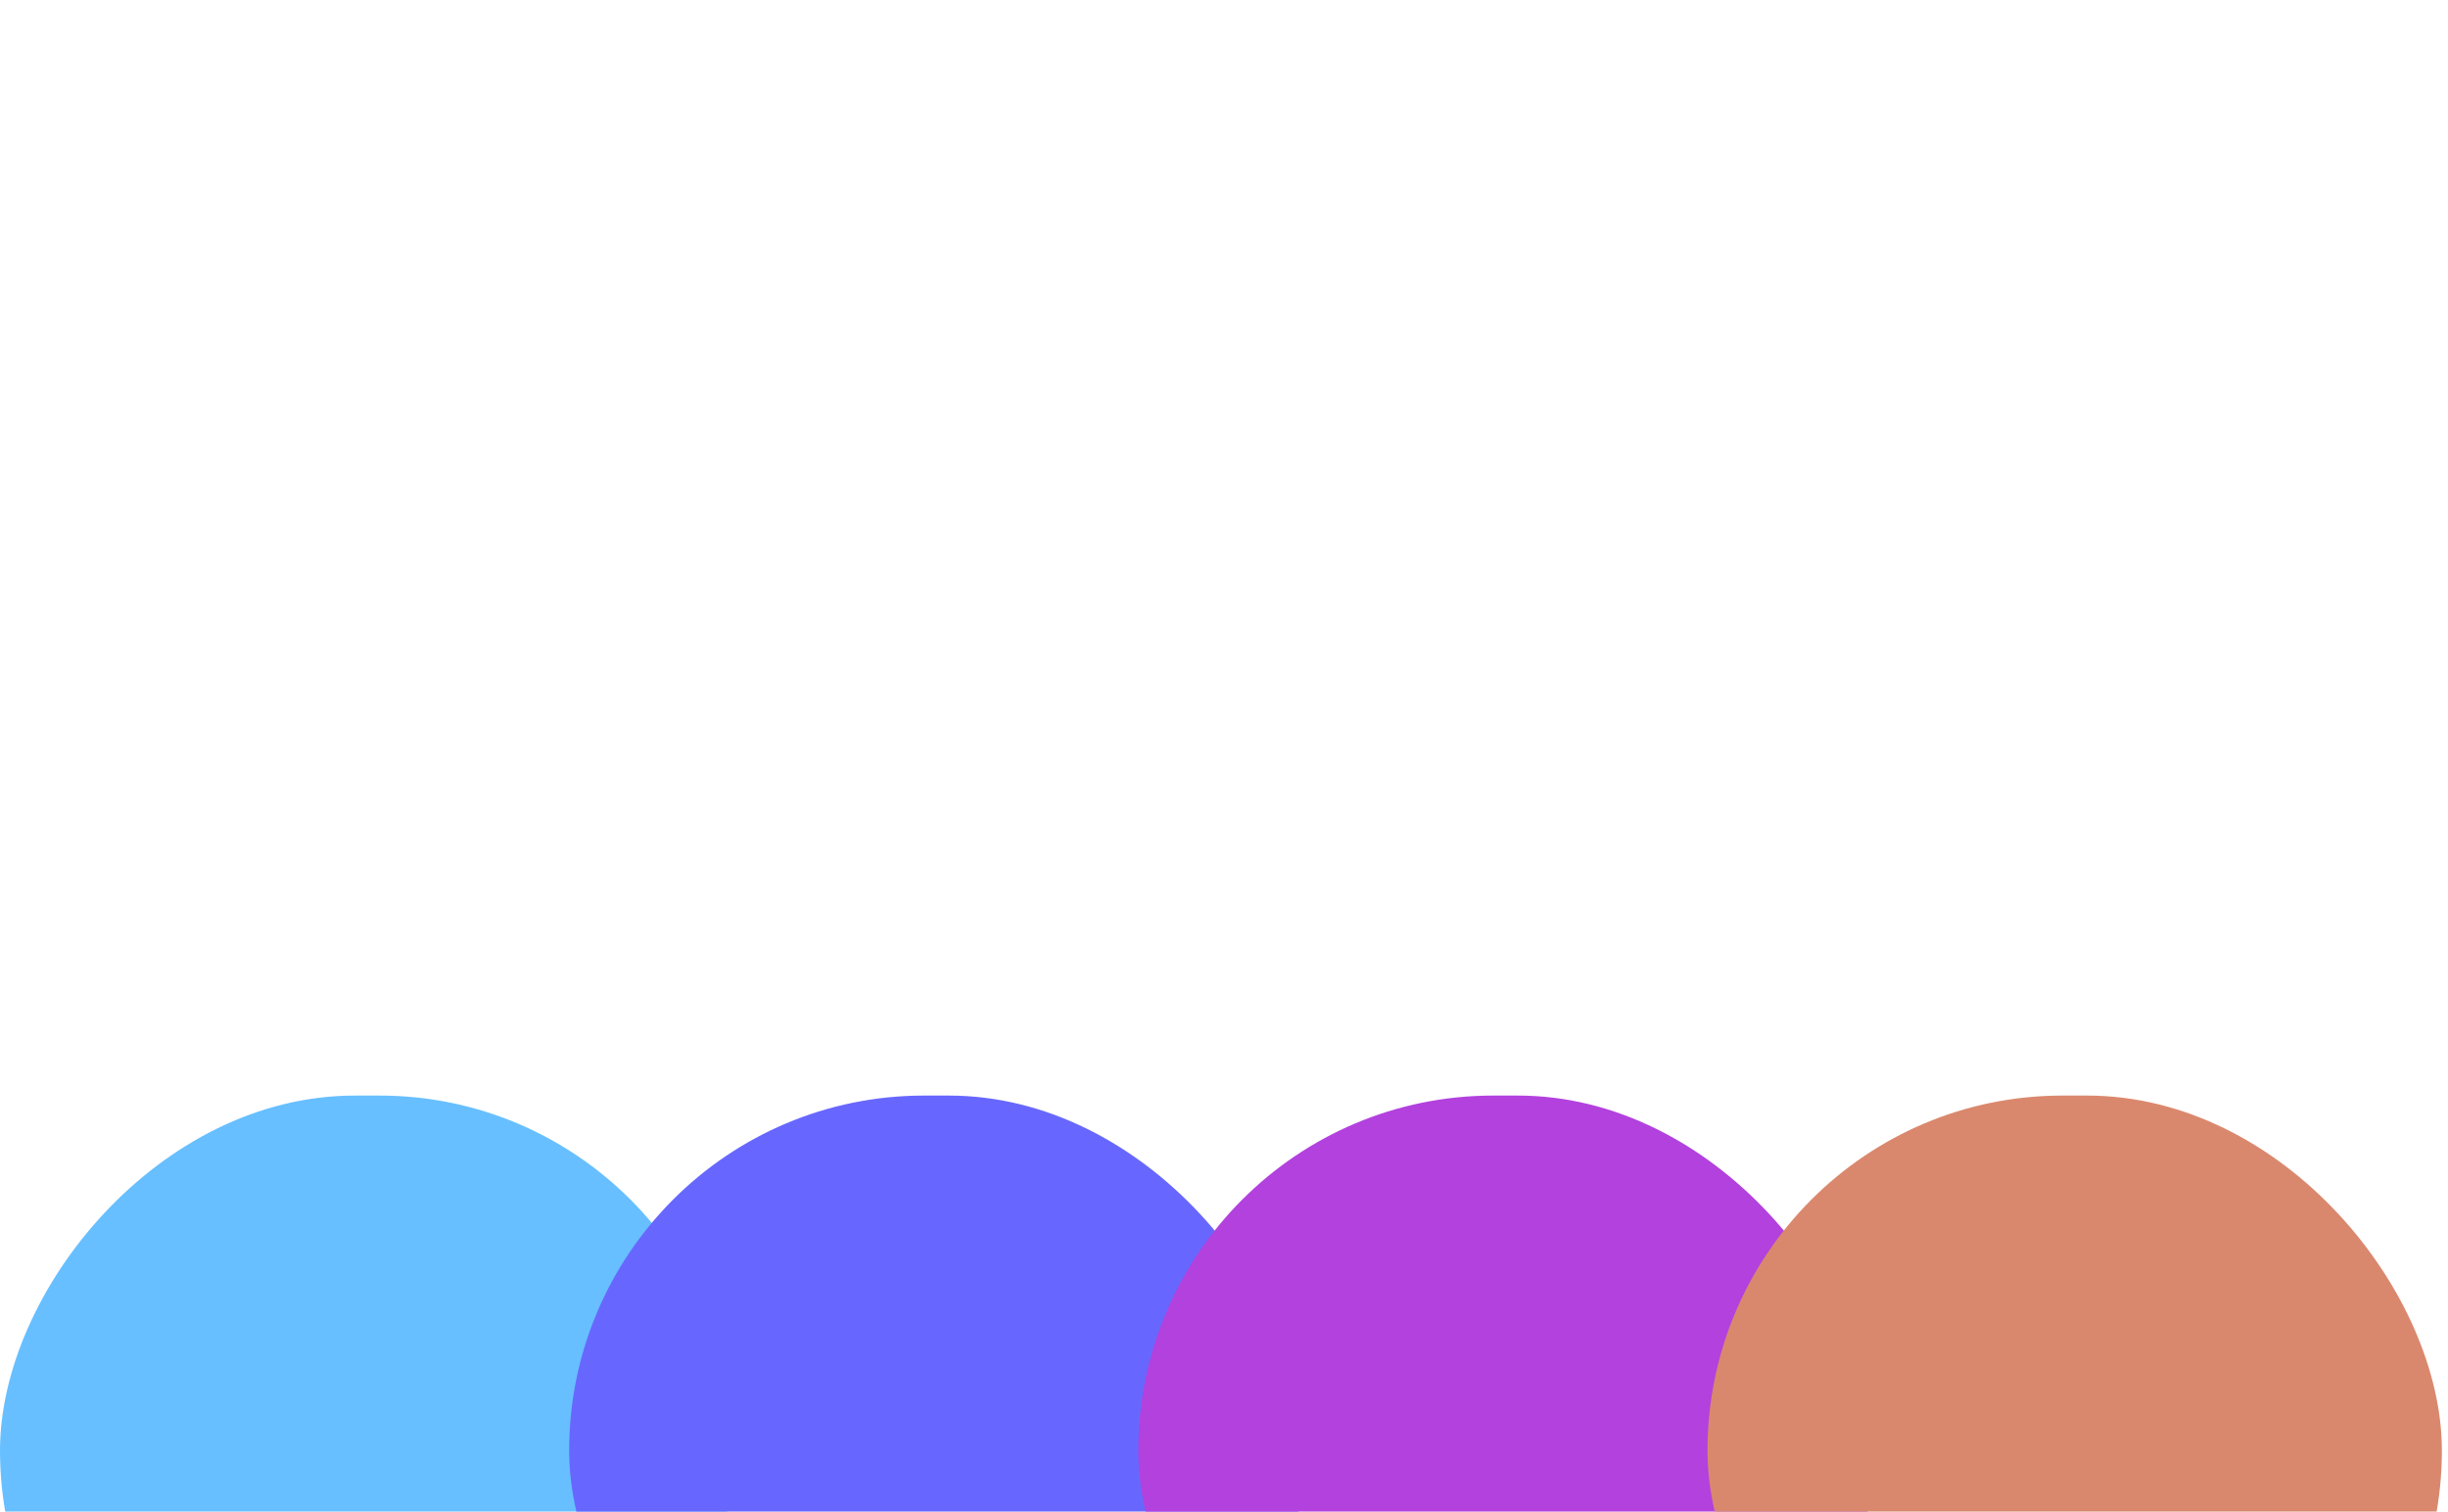 <svg width="400" height="247" viewBox="0 0 400 247" fill="none" xmlns="http://www.w3.org/2000/svg">
<g filter="url(#filter0_f_12869_51170)">
<rect width="120" height="116" rx="58" transform="matrix(-1 0 0 1 120 179)" fill="#67BFFF"/>
</g>
<g filter="url(#filter1_f_12869_51170)">
<rect x="93" y="179" width="120" height="116" rx="58" fill="#6767FF"/>
</g>
<g filter="url(#filter2_f_12869_51170)">
<rect x="186" y="179" width="120" height="116" rx="58" fill="#B241DE"/>
</g>
<g filter="url(#filter3_f_12869_51170)">
<rect x="279" y="179" width="120" height="116" rx="58" fill="#DA886D"/>
</g>
<defs>
<filter id="filter0_f_12869_51170" x="-160" y="19" width="440" height="436" filterUnits="userSpaceOnUse" color-interpolation-filters="sRGB">
<feFlood flood-opacity="0" result="BackgroundImageFix"/>
<feBlend mode="normal" in="SourceGraphic" in2="BackgroundImageFix" result="shape"/>
<feGaussianBlur stdDeviation="80" result="effect1_foregroundBlur_12869_51170"/>
</filter>
<filter id="filter1_f_12869_51170" x="-67" y="19" width="440" height="436" filterUnits="userSpaceOnUse" color-interpolation-filters="sRGB">
<feFlood flood-opacity="0" result="BackgroundImageFix"/>
<feBlend mode="normal" in="SourceGraphic" in2="BackgroundImageFix" result="shape"/>
<feGaussianBlur stdDeviation="80" result="effect1_foregroundBlur_12869_51170"/>
</filter>
<filter id="filter2_f_12869_51170" x="7.9" y="0.9" width="476.2" height="472.2" filterUnits="userSpaceOnUse" color-interpolation-filters="sRGB">
<feFlood flood-opacity="0" result="BackgroundImageFix"/>
<feBlend mode="normal" in="SourceGraphic" in2="BackgroundImageFix" result="shape"/>
<feGaussianBlur stdDeviation="89.05" result="effect1_foregroundBlur_12869_51170"/>
</filter>
<filter id="filter3_f_12869_51170" x="188" y="88" width="302" height="298" filterUnits="userSpaceOnUse" color-interpolation-filters="sRGB">
<feFlood flood-opacity="0" result="BackgroundImageFix"/>
<feBlend mode="normal" in="SourceGraphic" in2="BackgroundImageFix" result="shape"/>
<feGaussianBlur stdDeviation="45.5" result="effect1_foregroundBlur_12869_51170"/>
</filter>
</defs>
</svg>
